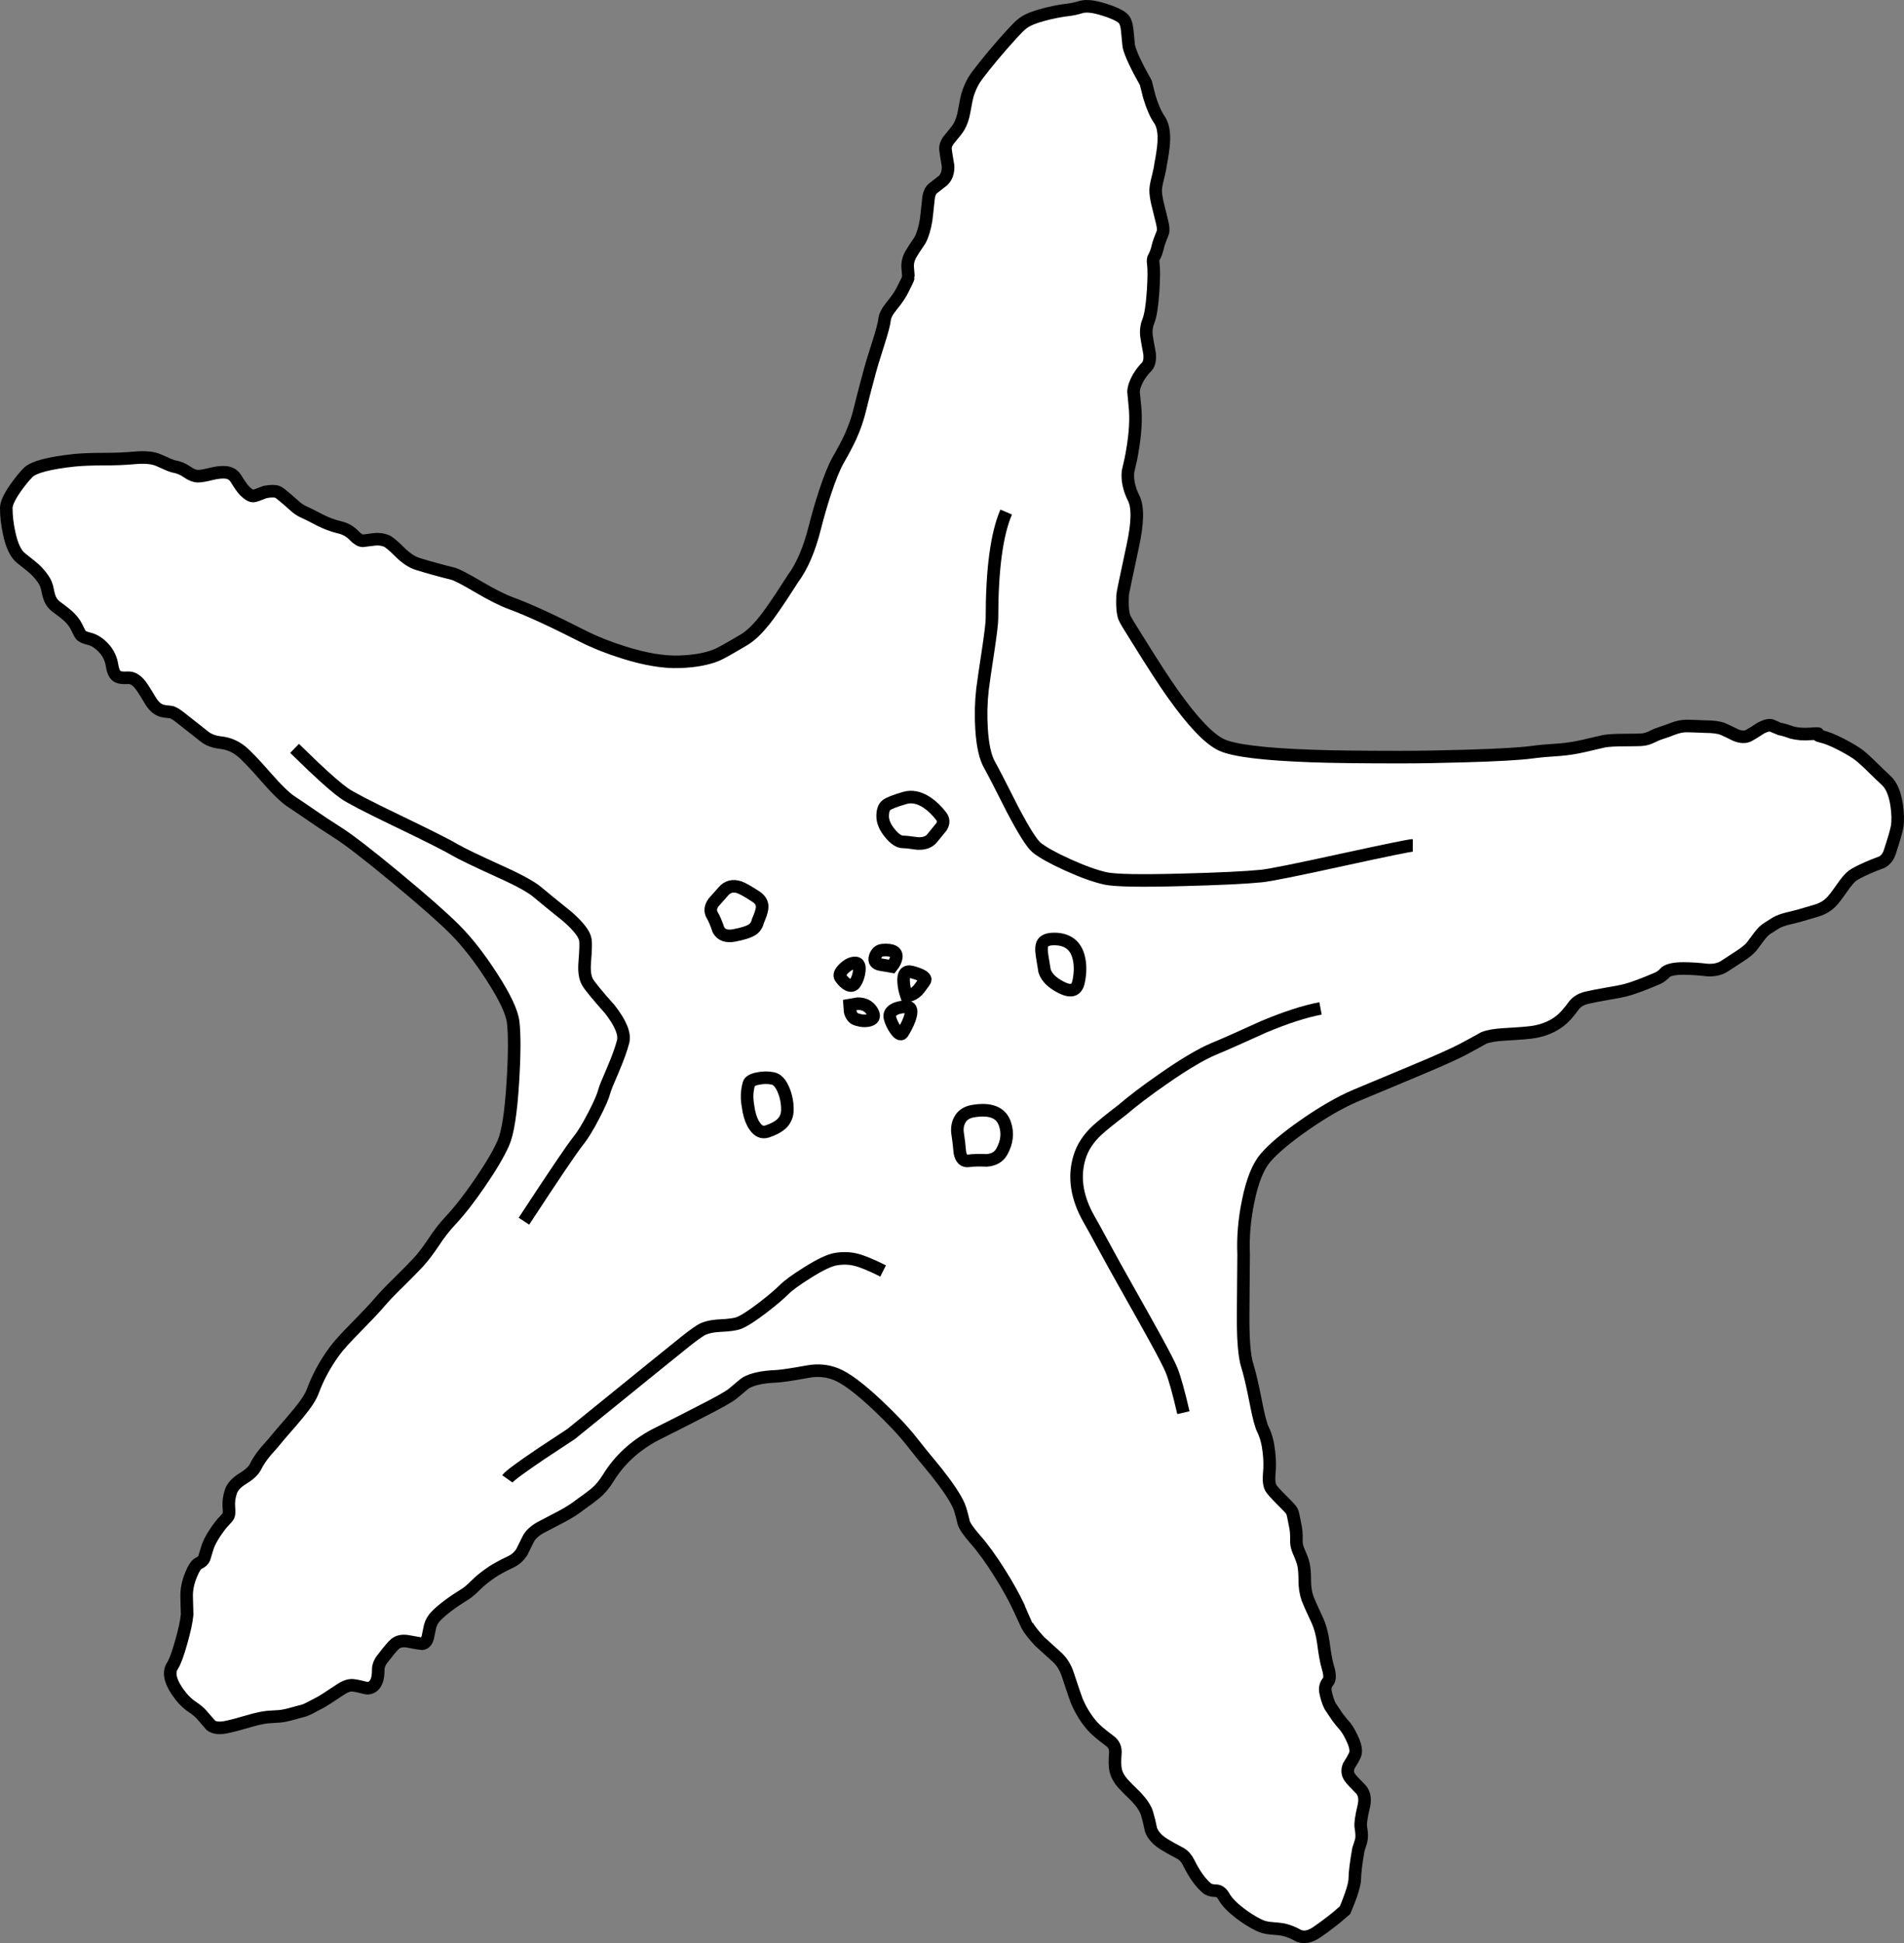 <?xml version="1.0" encoding="utf-8"?>
<!-- Generator: Adobe Illustrator 17.0.1, SVG Export Plug-In . SVG Version: 6.00 Build 0)  -->
<!DOCTYPE svg PUBLIC "-//W3C//DTD SVG 1.1//EN" "http://www.w3.org/Graphics/SVG/1.1/DTD/svg11.dtd">
<svg version="1.1" id="Layer_1" xmlns="http://www.w3.org/2000/svg" xmlns:xlink="http://www.w3.org/1999/xlink" x="0px" y="0px"
	 width="227.169px" height="231.817px" viewBox="13.568 17.167 227.169 231.817"
	 enable-background="new 13.568 17.167 227.169 231.817" xml:space="preserve">
<rect x="13.568" y="17.167" width="227.169" height="231.817" fill="#808080" stroke="none"/>
<g>
	<g id="Layer_1_1_">
		<g>
			<g id="Layer_1_3_">
				<g>
					<g>
						<path fill="#FFFFFF" stroke="#000000" stroke-miterlimit="10" d="M151.88,31.421c0.439,0.616,0.616,1.552,0.527,2.809
							c-0.05,0.678-0.176,1.539-0.377,2.582c-0.037,0.339-0.15,0.886-0.339,1.64c-0.163,0.628-0.245,1.1-0.245,1.414
							c0,0.39,0.069,0.892,0.207,1.508c0.013,0.062,0.188,0.779,0.528,2.148c0.176,0.678,0.214,1.143,0.112,1.395
							c-0.313,0.779-0.496,1.281-0.546,1.507c-0.139,0.628-0.308,1.105-0.509,1.433c-0.101,0.164-0.126,0.415-0.075,0.754
							c0.088,0.641,0.081,1.728-0.02,3.26c-0.113,1.734-0.301,2.934-0.565,3.6c-0.238,0.59-0.308,1.225-0.207,1.903
							c0.062,0.402,0.183,1.074,0.358,2.017c0.05,0.641-0.044,1.125-0.283,1.451c-0.401,0.402-0.747,0.842-1.036,1.319
							c-0.377,0.641-0.578,1.225-0.604,1.753c0,0.088,0.057,0.672,0.17,1.752c0.15,1.445,0.05,3.191-0.302,5.239
							c-0.088,0.591-0.264,1.433-0.527,2.525c-0.101,1.005,0.125,2.061,0.678,3.167c0.528,1.042,0.49,2.946-0.112,5.71
							c-0.792,3.694-1.193,5.629-1.206,5.805c-0.063,1.27,0.006,2.174,0.207,2.714c0.088,0.239,0.559,1.03,1.413,2.375
							c1.973,3.179,3.418,5.409,4.335,6.69c2.425,3.417,4.379,5.466,5.861,6.144c1.471,0.678,5.051,1.118,10.742,1.319
							c2.3,0.088,5.812,0.132,10.536,0.132c2.299,0,4.925-0.044,7.877-0.132c3.833-0.113,6.452-0.264,7.859-0.452
							c0.817-0.113,1.929-0.214,3.336-0.302c0.93-0.076,1.859-0.22,2.79-0.434c1.494-0.352,2.337-0.546,2.525-0.584
							c0.553-0.088,1.356-0.132,2.412-0.132c1.193,0,1.935-0.019,2.224-0.057c0.327-0.037,0.704-0.163,1.131-0.376
							c0.314-0.164,0.635-0.295,0.961-0.396c0.478-0.15,0.937-0.314,1.376-0.49c0.604-0.239,1.169-0.358,1.696-0.358
							c0.352,0,1.1,0.025,2.243,0.076c0.917,0,1.614,0.094,2.092,0.283c0.302,0.125,0.816,0.371,1.546,0.735
							c0.603,0.239,1.111,0.258,1.526,0.057c0.264-0.138,0.772-0.452,1.526-0.942c0.591-0.289,1.012-0.371,1.263-0.245
							c0.565,0.251,0.873,0.383,0.924,0.396c0.339,0.05,0.816,0.188,1.432,0.415c0.653,0.176,1.395,0.232,2.224,0.169
							c0.679-0.05,0.987-0.057,0.924-0.019c-0.176,0.113-0.05,0.22,0.377,0.32c0.591,0.125,1.351,0.427,2.28,0.905
							c0.717,0.364,1.37,0.741,1.96,1.13c0.34,0.226,0.849,0.666,1.527,1.32c1.067,1.042,1.721,1.671,1.96,1.884
							c0.628,0.565,1.049,1.539,1.263,2.921c0.15,1.03,0.169,1.903,0.057,2.62c-0.101,0.553-0.396,1.57-0.886,3.053
							c-0.188,0.553-0.503,0.942-0.942,1.168c-0.679,0.251-1.288,0.496-1.828,0.735c-0.83,0.377-1.389,0.672-1.678,0.886
							c-0.326,0.251-0.735,0.729-1.225,1.433c-0.616,0.892-1.074,1.482-1.376,1.771c-0.49,0.465-1.1,0.798-1.828,0.999
							c-1.27,0.39-2.337,0.685-3.204,0.886c-0.565,0.125-1.056,0.301-1.47,0.527c-0.428,0.276-0.767,0.49-1.018,0.641
							c-0.302,0.176-0.635,0.502-0.999,0.98c-0.402,0.553-0.697,0.949-0.886,1.188c-0.252,0.314-0.698,0.685-1.338,1.111
							c-0.817,0.528-1.445,0.937-1.885,1.226c-0.528,0.364-1.207,0.527-2.036,0.489c-1.105-0.125-2.073-0.188-2.902-0.188
							c-1.005,0-1.702,0.138-2.092,0.414c-0.314,0.352-0.641,0.604-0.98,0.754c-1.721,0.741-3.034,1.226-3.938,1.451
							c-0.352,0.088-1.012,0.214-1.979,0.377c-1.019,0.176-1.859,0.34-2.526,0.49c-0.703,0.163-1.237,0.496-1.602,0.999
							c-0.578,0.804-1.112,1.395-1.602,1.771c-0.842,0.653-1.848,1.087-3.016,1.3c-0.528,0.101-1.709,0.202-3.544,0.302
							c-1.155,0.062-2.003,0.208-2.544,0.434c-0.778,0.439-1.583,0.88-2.412,1.319c-1.03,0.553-3.01,1.438-5.937,2.657
							c-3.33,1.395-5.629,2.356-6.898,2.884c-1.834,0.779-3.863,1.941-6.087,3.486c-2.148,1.495-3.713,2.809-4.693,3.939
							c-0.892,1.03-1.583,2.751-2.073,5.164c-0.452,2.174-0.634,4.291-0.546,6.352c0,0.012-0.019,2.349-0.057,7.011
							c-0.025,3.065,0.138,5.151,0.489,6.257c0.277,0.854,0.616,2.306,1.019,4.354c0.326,1.722,0.622,2.84,0.886,3.354
							c0.339,0.691,0.565,1.552,0.679,2.582c0.112,0.905,0.125,1.797,0.037,2.677c-0.062,0.754,0.006,1.307,0.207,1.658
							c0.126,0.226,0.591,0.741,1.396,1.545c0.678,0.666,1.049,1.075,1.111,1.226c0.088,0.176,0.207,0.691,0.358,1.545
							c0.138,0.591,0.194,1.194,0.17,1.81c-0.025,0.465,0.062,0.93,0.264,1.395c0.313,0.704,0.509,1.231,0.584,1.583
							c0.101,0.44,0.15,1.081,0.15,1.923c0,0.779,0.113,1.501,0.34,2.167c0.113,0.314,0.483,1.144,1.111,2.488
							c0.377,0.804,0.635,1.733,0.773,2.789c0.163,1.294,0.339,2.256,0.527,2.884c0.264,0.854,0.276,1.433,0.038,1.733
							c-0.289,0.352-0.396,0.748-0.321,1.188c0.139,0.704,0.327,1.288,0.565,1.753c0.089,0.138,0.384,0.578,0.887,1.319
							c0.251,0.339,0.571,0.729,0.961,1.169c0.326,0.439,0.641,1.018,0.942,1.733c0.289,0.716,0.333,1.275,0.132,1.677
							c-0.113,0.252-0.352,0.667-0.717,1.244c-0.188,0.503-0.144,0.949,0.133,1.339c0.176,0.251,0.615,0.729,1.319,1.432
							c0.439,0.49,0.553,1.188,0.339,2.092c-0.289,1.194-0.402,1.998-0.339,2.413c0.125,0.716,0.138,1.263,0.037,1.64
							c-0.062,0.227-0.17,0.559-0.32,0.999c-0.289,1.658-0.434,2.82-0.434,3.486c0,0.679-0.39,1.941-1.168,3.788l-0.962,0.829
							c-0.804,0.653-1.602,1.25-2.394,1.791c-0.778,0.54-1.488,0.69-2.129,0.452c-0.717-0.39-1.319-0.635-1.81-0.735
							c-0.276-0.062-0.823-0.126-1.64-0.188c-0.49-0.037-0.961-0.17-1.414-0.396c-0.729-0.364-1.464-0.829-2.205-1.395
							c-0.93-0.716-1.558-1.37-1.884-1.961c-0.265-0.477-0.585-0.716-0.962-0.716c-0.478,0-0.835-0.101-1.074-0.302
							c-0.767-0.641-1.495-1.658-2.186-3.053c-0.239-0.49-0.56-0.854-0.962-1.093c-0.666-0.34-1.318-0.704-1.96-1.094
							c-0.791-0.489-1.312-1.062-1.563-1.715c-0.164-0.804-0.321-1.451-0.472-1.941c-0.176-0.59-0.604-1.25-1.281-1.979
							c-0.792-0.767-1.339-1.319-1.64-1.658c-0.428-0.503-0.697-0.993-0.811-1.471c-0.113-0.465-0.132-1.143-0.057-2.035
							c0.062-0.666-0.163-1.182-0.679-1.545c-1.03-0.767-1.728-1.363-2.092-1.791c-0.767-0.892-1.382-1.897-1.847-3.016
							c-0.126-0.326-0.478-1.363-1.056-3.109c-0.289-0.88-0.741-1.59-1.357-2.13c-1.319-1.193-1.984-1.797-1.997-1.809
							c-0.717-0.779-1.207-1.401-1.471-1.866c0-0.013-0.339-0.748-1.018-2.205c-0.565-1.206-1.312-2.551-2.242-4.033
							c-1.043-1.671-2.042-3.047-2.997-4.128c-0.792-0.917-1.237-1.57-1.338-1.96c-0.226-0.967-0.414-1.627-0.565-1.979
							c-0.414-0.955-1.306-2.299-2.676-4.033c-1.508-1.821-2.507-3.054-2.997-3.694c-0.968-1.231-2.331-2.676-4.09-4.335
							c-2.124-1.997-3.776-3.223-4.957-3.675c-1.018-0.39-2.08-0.49-3.186-0.302c-2.01,0.364-3.323,0.56-3.938,0.585
							c-1.571,0.062-2.752,0.313-3.543,0.754c-0.101,0.05-0.622,0.478-1.564,1.281c-0.414,0.364-1.791,1.137-4.127,2.318
							c-1.257,0.653-2.991,1.532-5.202,2.639c-2.387,1.281-4.234,2.983-5.541,5.107c-0.49,0.791-1.012,1.413-1.564,1.865
							c-0.339,0.289-0.936,0.735-1.791,1.339c-0.578,0.464-1.338,0.948-2.28,1.45c-1.545,0.805-2.387,1.244-2.525,1.319
							c-0.704,0.415-1.175,0.867-1.414,1.357c-0.151,0.289-0.409,0.811-0.773,1.564c-0.327,0.49-0.741,0.86-1.244,1.111
							c-0.98,0.466-1.728,0.867-2.243,1.207c-0.804,0.54-1.47,1.074-1.998,1.602c-0.49,0.49-0.892,0.836-1.206,1.036
							c-1.571,0.968-2.739,1.841-3.505,2.62c-0.364,0.364-0.609,0.785-0.735,1.263c-0.062,0.276-0.157,0.729-0.283,1.357
							c-0.138,0.452-0.364,0.69-0.678,0.716c-0.088,0-0.641-0.095-1.658-0.282c-0.691-0.126-1.231-0.007-1.621,0.357
							c-0.251,0.227-0.685,0.741-1.3,1.546c-0.427,0.489-0.641,0.974-0.641,1.451c0,0.641-0.075,1.124-0.226,1.451
							c-0.251,0.553-0.641,0.81-1.168,0.772c-0.679-0.176-1.212-0.289-1.602-0.339c-0.452-0.051-0.98,0.132-1.583,0.546
							c-1.194,0.805-1.979,1.307-2.356,1.508c-1.005,0.54-1.614,0.849-1.828,0.924l-1.376,0.377
							c-0.678,0.188-1.206,0.302-1.583,0.339c-0.49,0.025-0.98,0.057-1.47,0.095c-0.541,0.05-1.269,0.207-2.187,0.471
							c-1.193,0.352-2.066,0.584-2.62,0.697c-0.879,0.201-1.533,0.145-1.96-0.169c-0.44-0.516-0.811-0.942-1.112-1.282
							c-0.251-0.289-0.622-0.597-1.112-0.924c-0.478-0.313-0.93-0.734-1.357-1.263c-0.59-0.74-0.98-1.42-1.168-2.035
							c-0.188-0.641-0.138-1.175,0.151-1.602c0.289-0.439,0.634-1.37,1.037-2.79c0.402-1.407,0.641-2.519,0.716-3.335
							c-0.025-0.942-0.044-1.646-0.056-2.111c-0.025-0.816,0.138-1.665,0.49-2.544c0.327-0.829,0.647-1.319,0.961-1.471
							c0.327-0.15,0.54-0.345,0.641-0.584l0.377-1.244c0.151-0.502,0.459-1.105,0.923-1.809c0.44-0.653,0.817-1.138,1.131-1.451
							c0.239-0.239,0.396-0.434,0.471-0.585c0.076-0.138,0.088-0.496,0.038-1.074c-0.038-0.628,0.051-1.243,0.264-1.847
							c0.201-0.553,0.672-1.056,1.414-1.508c0.779-0.478,1.281-0.948,1.508-1.413c0.289-0.591,0.697-1.2,1.225-1.828
							c0.691-0.767,1.25-1.42,1.678-1.96c1.005-1.144,1.753-2.018,2.243-2.62c0.892-1.08,1.458-1.954,1.696-2.62
							c0.615-1.671,1.489-3.272,2.62-4.806c0.478-0.641,1.319-1.57,2.525-2.789c1.37-1.395,2.281-2.362,2.733-2.902
							c0.59-0.69,1.351-1.489,2.28-2.394c1.093-1.081,1.885-1.885,2.375-2.412c0.553-0.591,1.175-1.401,1.866-2.432
							c0.666-1.018,1.357-1.903,2.073-2.657c1.056-1.131,2.205-2.607,3.449-4.429c1.307-1.897,2.243-3.487,2.808-4.769
							c0.528-1.193,0.905-3.612,1.131-7.256c0.201-3.292,0.213-5.68,0.038-7.162c-0.138-1.193-0.992-3.003-2.563-5.428
							c-1.482-2.299-2.958-4.184-4.429-5.654c-1.419-1.42-3.776-3.493-7.067-6.219c-3.355-2.777-5.71-4.586-7.067-5.428
							c-1.031-0.654-1.998-1.294-2.902-1.922c-1.018-0.704-1.797-1.232-2.337-1.583c-0.742-0.465-1.766-1.445-3.072-2.94
							c-1.433-1.646-2.45-2.708-3.053-3.185c-0.704-0.553-1.489-0.879-2.356-0.98c-0.842-0.087-1.514-0.339-2.017-0.753
							c-0.879-0.691-1.803-1.42-2.771-2.186c-0.565-0.453-0.974-0.691-1.225-0.716c-0.553-0.05-0.923-0.107-1.112-0.17
							c-0.502-0.163-0.955-0.584-1.357-1.263c-0.616-1.043-1.037-1.689-1.263-1.941c-0.44-0.503-0.892-0.742-1.357-0.716
							c-0.603,0.038-1.024-0.013-1.263-0.151c-0.314-0.176-0.528-0.609-0.641-1.3c-0.126-0.804-0.446-1.489-0.961-2.054
							c-0.553-0.604-1.125-0.98-1.715-1.131c-0.565-0.138-0.917-0.295-1.055-0.471c-0.088-0.113-0.264-0.446-0.528-0.999
							c-0.213-0.439-0.572-0.886-1.074-1.338c-0.226-0.201-0.678-0.553-1.357-1.055c-0.289-0.213-0.515-0.49-0.678-0.829
							c-0.113-0.226-0.227-0.622-0.339-1.188c-0.088-0.49-0.27-0.923-0.546-1.3c-0.327-0.465-0.672-0.861-1.037-1.188
							c-0.164-0.15-0.691-0.578-1.583-1.281c-0.628-0.503-1.099-1.501-1.414-2.997c-0.226-1.031-0.339-2.023-0.339-2.978
							c0-0.515,0.345-1.275,1.037-2.28c0.528-0.767,1.055-1.42,1.583-1.96c0.653-0.641,2.5-1.125,5.541-1.451
							c0.93-0.088,2.067-0.132,3.411-0.132c1.42,0,2.664-0.05,3.732-0.151c1.256-0.113,2.217-0.019,2.883,0.283
							c0.98,0.453,1.577,0.698,1.791,0.735c0.59,0.1,1.144,0.333,1.658,0.697c0.453,0.314,0.867,0.471,1.244,0.471
							c0.327,0,0.867-0.094,1.621-0.283c0.679-0.164,1.257-0.22,1.734-0.17c0.502,0.063,0.886,0.302,1.15,0.716
							c0.465,0.754,0.81,1.244,1.037,1.47c0.478,0.478,0.854,0.685,1.13,0.622c0.189-0.038,0.635-0.195,1.338-0.471
							c0.679-0.126,1.175-0.126,1.489,0c0.176,0.075,0.559,0.37,1.15,0.885c0.339,0.29,0.704,0.609,1.093,0.961
							c0.289,0.239,0.653,0.452,1.093,0.641c0.339,0.151,0.911,0.44,1.715,0.867c0.804,0.402,1.589,0.691,2.355,0.867
							c0.679,0.164,1.25,0.49,1.715,0.98c0.402,0.415,0.754,0.622,1.055,0.622c0.05,0,0.497-0.056,1.338-0.169
							c0.49-0.063,0.967-0.006,1.432,0.169c0.314,0.126,0.854,0.572,1.621,1.338c0.742,0.741,1.464,1.219,2.167,1.432
							c1.257,0.39,2.664,0.779,4.222,1.168c0.44,0.126,1.42,0.635,2.94,1.527c1.621,0.955,2.928,1.614,3.92,1.979
							c2.061,0.754,4.925,2.067,8.594,3.939c1.508,0.754,3.154,1.407,4.938,1.96c2.526,0.792,4.718,1.156,6.578,1.093
							c1.847-0.063,3.349-0.339,4.504-0.829c0.327-0.125,1.395-0.722,3.204-1.791c1.018-0.603,2.136-1.784,3.354-3.543
							c0.666-0.942,1.496-2.193,2.488-3.75c1.093-1.47,1.966-3.512,2.62-6.125c0.364-1.432,0.772-2.839,1.225-4.221
							c0.578-1.734,1.093-2.997,1.545-3.789c0.628-1.093,1.118-2.023,1.47-2.789c0.502-1.105,0.886-2.218,1.149-3.336
							c0.226-0.93,0.44-1.771,0.641-2.525c0.251-0.917,0.427-1.577,0.528-1.979c0.1-0.415,0.427-1.489,0.979-3.223
							c0.465-1.445,0.723-2.413,0.773-2.902c0.05-0.478,0.32-1.012,0.811-1.602c0.653-0.792,1.112-1.47,1.375-2.036
							c0.415-0.804,0.635-1.275,0.66-1.414c0.013-0.025-0.013-0.383-0.075-1.074c-0.063-0.603,0.069-1.181,0.396-1.734
							c0.188-0.326,0.541-0.867,1.056-1.621c0.314-0.565,0.559-1.37,0.735-2.413c0.05-0.339,0.145-1.187,0.283-2.544
							c0.063-0.59,0.245-1.005,0.547-1.244c0.201-0.164,0.603-0.477,1.206-0.942c0.427-0.427,0.622-1.011,0.584-1.752
							c-0.15-0.867-0.251-1.496-0.301-1.885c-0.05-0.453,0.113-0.892,0.49-1.319c0.603-0.716,0.974-1.2,1.112-1.451
							c0.29-0.503,0.497-1.112,0.622-1.828c0.188-1.056,0.321-1.709,0.396-1.96c0.214-0.678,0.465-1.256,0.754-1.733
							c0.226-0.377,0.66-0.961,1.301-1.753c0.565-0.716,1.274-1.564,2.129-2.544c0.83-0.942,1.433-1.602,1.81-1.979
							c0.402-0.414,0.811-0.722,1.226-0.923c0.553-0.277,1.407-0.553,2.562-0.83c0.817-0.188,1.564-0.32,2.243-0.396
							c0.503-0.063,1.018-0.176,1.545-0.339c0.604-0.176,1.502-0.076,2.695,0.301c1.068,0.327,1.815,0.666,2.243,1.018
							c0.289,0.239,0.471,0.703,0.546,1.395c0.113,1.231,0.176,1.885,0.188,1.96c0.201,0.867,0.88,2.324,2.036,4.373l0.414,1.64
							C151.057,29.895,151.453,30.806,151.88,31.421z"/>
						<path fill="#FFFFFF" stroke="#000000" stroke-width="1.5" d="M151.88,31.421c-0.427-0.615-0.823-1.526-1.188-2.732
							l-0.414-1.64c-1.156-2.048-1.835-3.506-2.036-4.373c-0.013-0.075-0.075-0.729-0.188-1.96
							c-0.075-0.691-0.257-1.156-0.546-1.395c-0.428-0.352-1.175-0.691-2.243-1.018c-1.193-0.377-2.092-0.478-2.695-0.301
							c-0.527,0.163-1.042,0.276-1.545,0.339c-0.679,0.076-1.426,0.208-2.243,0.396c-1.155,0.276-2.01,0.553-2.562,0.83
							c-0.415,0.201-0.823,0.509-1.226,0.923c-0.377,0.377-0.979,1.037-1.81,1.979c-0.854,0.98-1.563,1.828-2.129,2.544
							c-0.641,0.792-1.075,1.376-1.301,1.753c-0.289,0.478-0.54,1.055-0.754,1.733c-0.075,0.251-0.208,0.905-0.396,1.96
							c-0.125,0.716-0.333,1.325-0.622,1.828c-0.138,0.251-0.509,0.735-1.112,1.451c-0.376,0.427-0.54,0.867-0.49,1.319
							c0.05,0.389,0.151,1.018,0.301,1.885c0.038,0.741-0.157,1.326-0.584,1.752c-0.603,0.465-1.005,0.779-1.206,0.942
							c-0.302,0.239-0.484,0.653-0.547,1.244c-0.138,1.357-0.232,2.205-0.283,2.544c-0.176,1.043-0.421,1.847-0.735,2.413
							c-0.515,0.754-0.867,1.294-1.056,1.621c-0.327,0.553-0.458,1.131-0.396,1.734c0.062,0.691,0.088,1.049,0.075,1.074
							c-0.025,0.139-0.245,0.609-0.66,1.414c-0.264,0.565-0.722,1.244-1.375,2.036c-0.49,0.59-0.76,1.125-0.811,1.602
							c-0.05,0.49-0.308,1.458-0.773,2.902c-0.553,1.734-0.879,2.808-0.979,3.223c-0.101,0.402-0.276,1.062-0.528,1.979
							c-0.201,0.754-0.415,1.596-0.641,2.525c-0.264,1.118-0.647,2.23-1.149,3.336c-0.352,0.766-0.842,1.696-1.47,2.789
							c-0.452,0.792-0.967,2.055-1.545,3.789c-0.452,1.382-0.861,2.789-1.225,4.221c-0.654,2.614-1.527,4.655-2.62,6.125
							c-0.992,1.558-1.822,2.808-2.488,3.75c-1.219,1.759-2.337,2.94-3.354,3.543c-1.809,1.068-2.877,1.665-3.204,1.791
							c-1.156,0.49-2.657,0.766-4.504,0.829c-1.859,0.063-4.052-0.301-6.578-1.093c-1.784-0.553-3.43-1.206-4.938-1.96
							c-3.669-1.872-6.534-3.185-8.594-3.939c-0.992-0.364-2.299-1.024-3.92-1.979c-1.52-0.892-2.5-1.401-2.94-1.527
							c-1.558-0.389-2.965-0.779-4.222-1.168c-0.703-0.213-1.426-0.691-2.167-1.432c-0.766-0.767-1.306-1.212-1.621-1.338
							c-0.465-0.176-0.942-0.232-1.432-0.169c-0.842,0.113-1.288,0.169-1.338,0.169c-0.301,0-0.653-0.207-1.055-0.622
							c-0.465-0.49-1.037-0.817-1.715-0.98c-0.766-0.176-1.552-0.464-2.355-0.867c-0.804-0.427-1.376-0.716-1.715-0.867
							c-0.439-0.188-0.804-0.402-1.093-0.641c-0.39-0.352-0.754-0.672-1.093-0.961c-0.591-0.515-0.974-0.81-1.15-0.885
							c-0.314-0.126-0.81-0.126-1.489,0c-0.704,0.276-1.149,0.433-1.338,0.471c-0.276,0.062-0.653-0.145-1.13-0.622
							c-0.227-0.226-0.572-0.716-1.037-1.47c-0.264-0.415-0.647-0.653-1.15-0.716c-0.477-0.05-1.055,0.006-1.734,0.17
							c-0.754,0.188-1.294,0.283-1.621,0.283c-0.377,0-0.792-0.157-1.244-0.471c-0.515-0.364-1.068-0.597-1.658-0.697
							c-0.214-0.038-0.811-0.283-1.791-0.735c-0.666-0.301-1.627-0.396-2.883-0.283c-1.068,0.101-2.312,0.151-3.732,0.151
							c-1.344,0-2.481,0.044-3.411,0.132c-3.041,0.327-4.888,0.811-5.541,1.451c-0.528,0.541-1.055,1.194-1.583,1.96
							c-0.691,1.005-1.037,1.765-1.037,2.28c0,0.955,0.113,1.947,0.339,2.978c0.314,1.495,0.786,2.494,1.414,2.997
							c0.893,0.704,1.42,1.131,1.583,1.281c0.364,0.327,0.71,0.723,1.037,1.188c0.276,0.377,0.458,0.81,0.546,1.3
							c0.113,0.565,0.226,0.961,0.339,1.188c0.164,0.339,0.39,0.616,0.678,0.829c0.679,0.502,1.131,0.854,1.357,1.055
							c0.502,0.453,0.861,0.899,1.074,1.338c0.264,0.553,0.44,0.886,0.528,0.999c0.139,0.176,0.49,0.333,1.055,0.471
							c0.591,0.151,1.163,0.527,1.715,1.131c0.515,0.565,0.835,1.25,0.961,2.054c0.113,0.691,0.327,1.125,0.641,1.3
							c0.239,0.138,0.66,0.188,1.263,0.151c0.465-0.025,0.917,0.213,1.357,0.716c0.226,0.251,0.647,0.898,1.263,1.941
							c0.402,0.679,0.854,1.1,1.357,1.263c0.188,0.063,0.559,0.12,1.112,0.17c0.251,0.025,0.66,0.264,1.225,0.716
							c0.968,0.766,1.891,1.495,2.771,2.186c0.503,0.415,1.175,0.666,2.017,0.753c0.867,0.101,1.652,0.427,2.356,0.98
							c0.603,0.478,1.621,1.539,3.053,3.185c1.307,1.495,2.331,2.475,3.072,2.94c0.54,0.352,1.319,0.879,2.337,1.583
							c0.904,0.628,1.872,1.269,2.902,1.922c1.357,0.841,3.712,2.651,7.067,5.428c3.292,2.726,5.648,4.799,7.067,6.219
							c1.47,1.47,2.947,3.355,4.429,5.654c1.571,2.425,2.425,4.234,2.563,5.428c0.176,1.482,0.164,3.87-0.038,7.162
							c-0.226,3.644-0.603,6.062-1.131,7.256c-0.565,1.281-1.501,2.871-2.808,4.769c-1.244,1.821-2.394,3.298-3.449,4.429
							c-0.716,0.754-1.407,1.64-2.073,2.657c-0.691,1.03-1.313,1.841-1.866,2.432c-0.49,0.527-1.281,1.331-2.375,2.412
							c-0.93,0.904-1.69,1.703-2.28,2.394c-0.452,0.54-1.363,1.508-2.733,2.902c-1.206,1.219-2.048,2.148-2.525,2.789
							c-1.131,1.533-2.004,3.135-2.62,4.806c-0.239,0.666-0.804,1.54-1.696,2.62c-0.49,0.603-1.238,1.477-2.243,2.62
							c-0.427,0.54-0.986,1.193-1.678,1.96c-0.527,0.628-0.936,1.237-1.225,1.828c-0.227,0.465-0.729,0.936-1.508,1.413
							c-0.741,0.452-1.213,0.955-1.414,1.508c-0.213,0.604-0.302,1.219-0.264,1.847c0.051,0.578,0.038,0.937-0.038,1.074
							c-0.075,0.151-0.232,0.346-0.471,0.585c-0.314,0.313-0.691,0.798-1.131,1.451c-0.464,0.703-0.772,1.307-0.923,1.809
							l-0.377,1.244c-0.101,0.239-0.314,0.434-0.641,0.584c-0.314,0.151-0.635,0.642-0.961,1.471
							c-0.352,0.879-0.515,1.728-0.49,2.544c0.012,0.465,0.031,1.169,0.056,2.111c-0.075,0.816-0.314,1.928-0.716,3.335
							c-0.402,1.42-0.748,2.351-1.037,2.79c-0.289,0.427-0.339,0.961-0.151,1.602c0.188,0.615,0.578,1.295,1.168,2.035
							c0.427,0.528,0.88,0.949,1.357,1.263c0.49,0.327,0.86,0.635,1.112,0.924c0.301,0.34,0.672,0.767,1.112,1.282
							c0.427,0.313,1.081,0.37,1.96,0.169c0.553-0.113,1.426-0.346,2.62-0.697c0.917-0.264,1.646-0.421,2.187-0.471
							c0.49-0.038,0.98-0.069,1.47-0.095c0.377-0.037,0.905-0.15,1.583-0.339l1.376-0.377c0.214-0.075,0.823-0.384,1.828-0.924
							c0.377-0.201,1.162-0.703,2.356-1.508c0.603-0.414,1.131-0.597,1.583-0.546c0.39,0.05,0.923,0.163,1.602,0.339
							c0.528,0.037,0.917-0.22,1.168-0.772c0.151-0.327,0.226-0.811,0.226-1.451c0-0.478,0.214-0.962,0.641-1.451
							c0.616-0.805,1.049-1.319,1.3-1.546c0.39-0.364,0.93-0.483,1.621-0.357c1.018,0.188,1.57,0.282,1.658,0.282
							c0.314-0.025,0.54-0.264,0.678-0.716c0.126-0.629,0.22-1.081,0.283-1.357c0.126-0.478,0.371-0.898,0.735-1.263
							c0.767-0.779,1.935-1.652,3.505-2.62c0.314-0.2,0.716-0.546,1.206-1.036c0.528-0.527,1.194-1.062,1.998-1.602
							c0.515-0.34,1.263-0.741,2.243-1.207c0.502-0.251,0.917-0.621,1.244-1.111c0.364-0.754,0.622-1.275,0.773-1.564
							c0.239-0.49,0.71-0.942,1.414-1.357c0.138-0.075,0.98-0.515,2.525-1.319c0.942-0.502,1.702-0.986,2.28-1.45
							c0.854-0.604,1.451-1.05,1.791-1.339c0.553-0.452,1.074-1.074,1.564-1.865c1.307-2.124,3.154-3.826,5.541-5.107
							c2.211-1.106,3.945-1.985,5.202-2.639c2.336-1.182,3.713-1.954,4.127-2.318c0.942-0.804,1.464-1.231,1.564-1.281
							c0.792-0.44,1.973-0.691,3.543-0.754c0.615-0.025,1.929-0.221,3.938-0.585c1.106-0.188,2.167-0.088,3.186,0.302
							c1.181,0.452,2.833,1.678,4.957,3.675c1.759,1.659,3.122,3.104,4.09,4.335c0.49,0.641,1.489,1.873,2.997,3.694
							c1.37,1.734,2.262,3.078,2.676,4.033c0.151,0.352,0.339,1.012,0.565,1.979c0.101,0.39,0.547,1.043,1.338,1.96
							c0.955,1.081,1.954,2.457,2.997,4.128c0.93,1.482,1.677,2.827,2.242,4.033c0.679,1.457,1.018,2.192,1.018,2.205
							c0.264,0.465,0.754,1.087,1.471,1.866c0.013,0.012,0.678,0.615,1.997,1.809c0.616,0.54,1.068,1.25,1.357,2.13
							c0.578,1.746,0.93,2.783,1.056,3.109c0.465,1.118,1.08,2.124,1.847,3.016c0.364,0.428,1.062,1.024,2.092,1.791
							c0.516,0.363,0.741,0.879,0.679,1.545c-0.075,0.893-0.057,1.57,0.057,2.035c0.113,0.478,0.383,0.968,0.811,1.471
							c0.301,0.339,0.848,0.892,1.64,1.658c0.678,0.729,1.105,1.389,1.281,1.979c0.15,0.49,0.308,1.138,0.472,1.941
							c0.251,0.653,0.772,1.226,1.563,1.715c0.642,0.39,1.294,0.754,1.96,1.094c0.402,0.238,0.723,0.603,0.962,1.093
							c0.69,1.395,1.419,2.412,2.186,3.053c0.239,0.201,0.597,0.302,1.074,0.302c0.377,0,0.697,0.239,0.962,0.716
							c0.326,0.591,0.954,1.245,1.884,1.961c0.741,0.565,1.477,1.03,2.205,1.395c0.453,0.226,0.924,0.358,1.414,0.396
							c0.816,0.062,1.363,0.126,1.64,0.188c0.49,0.101,1.093,0.346,1.81,0.735c0.641,0.238,1.351,0.088,2.129-0.452
							c0.792-0.541,1.59-1.138,2.394-1.791l0.962-0.829c0.778-1.847,1.168-3.109,1.168-3.788c0-0.666,0.145-1.828,0.434-3.486
							c0.15-0.44,0.258-0.772,0.32-0.999c0.101-0.377,0.088-0.924-0.037-1.64c-0.063-0.415,0.05-1.219,0.339-2.413
							c0.214-0.904,0.101-1.602-0.339-2.092c-0.704-0.703-1.144-1.181-1.319-1.432c-0.276-0.39-0.32-0.836-0.133-1.339
							c0.365-0.577,0.604-0.992,0.717-1.244c0.201-0.401,0.157-0.961-0.132-1.677c-0.302-0.716-0.616-1.294-0.942-1.733
							c-0.39-0.44-0.71-0.83-0.961-1.169c-0.503-0.741-0.798-1.182-0.887-1.319c-0.238-0.465-0.427-1.049-0.565-1.753
							c-0.075-0.439,0.032-0.836,0.321-1.188c0.238-0.301,0.226-0.879-0.038-1.733c-0.188-0.628-0.364-1.59-0.527-2.884
							c-0.139-1.056-0.396-1.985-0.773-2.789c-0.628-1.345-0.998-2.174-1.111-2.488c-0.227-0.666-0.34-1.388-0.34-2.167
							c0-0.842-0.05-1.482-0.15-1.923c-0.075-0.352-0.271-0.879-0.584-1.583c-0.201-0.465-0.289-0.93-0.264-1.395
							c0.024-0.615-0.032-1.219-0.17-1.81c-0.151-0.854-0.271-1.369-0.358-1.545c-0.062-0.15-0.434-0.56-1.111-1.226
							c-0.805-0.804-1.27-1.319-1.396-1.545c-0.201-0.352-0.27-0.904-0.207-1.658c0.088-0.88,0.075-1.771-0.037-2.677
							c-0.113-1.03-0.34-1.891-0.679-2.582c-0.264-0.515-0.56-1.633-0.886-3.354c-0.402-2.048-0.741-3.499-1.019-4.354
							c-0.352-1.105-0.515-3.191-0.489-6.257c0.038-4.662,0.057-6.999,0.057-7.011c-0.088-2.061,0.094-4.178,0.546-6.352
							c0.49-2.413,1.182-4.134,2.073-5.164c0.98-1.131,2.545-2.444,4.693-3.939c2.224-1.545,4.253-2.707,6.087-3.486
							c1.27-0.527,3.568-1.489,6.898-2.884c2.927-1.219,4.906-2.104,5.937-2.657c0.829-0.439,1.634-0.88,2.412-1.319
							c0.541-0.226,1.389-0.371,2.544-0.434c1.835-0.1,3.016-0.201,3.544-0.302c1.168-0.213,2.174-0.646,3.016-1.3
							c0.489-0.377,1.023-0.968,1.602-1.771c0.364-0.503,0.898-0.836,1.602-0.999c0.667-0.15,1.508-0.314,2.526-0.49
							c0.967-0.163,1.627-0.289,1.979-0.377c0.904-0.226,2.218-0.71,3.938-1.451c0.34-0.15,0.666-0.402,0.98-0.754
							c0.39-0.276,1.087-0.414,2.092-0.414c0.829,0,1.797,0.062,2.902,0.188c0.829,0.038,1.508-0.125,2.036-0.489
							c0.439-0.289,1.067-0.697,1.885-1.226c0.64-0.427,1.086-0.797,1.338-1.111c0.188-0.239,0.483-0.635,0.886-1.188
							c0.364-0.478,0.697-0.804,0.999-0.98c0.251-0.151,0.59-0.365,1.018-0.641c0.414-0.226,0.904-0.402,1.47-0.527
							c0.867-0.201,1.935-0.497,3.204-0.886c0.729-0.201,1.338-0.534,1.828-0.999c0.302-0.289,0.76-0.879,1.376-1.771
							c0.489-0.704,0.898-1.181,1.225-1.433c0.289-0.213,0.848-0.509,1.678-0.886c0.54-0.239,1.149-0.484,1.828-0.735
							c0.439-0.227,0.754-0.616,0.942-1.168c0.489-1.483,0.785-2.5,0.886-3.053c0.112-0.716,0.094-1.59-0.057-2.62
							c-0.214-1.382-0.635-2.356-1.263-2.921c-0.239-0.213-0.893-0.842-1.96-1.884c-0.679-0.654-1.188-1.094-1.527-1.32
							c-0.59-0.389-1.243-0.767-1.96-1.13c-0.93-0.478-1.689-0.779-2.28-0.905c-0.427-0.101-0.553-0.208-0.377-0.32
							c0.063-0.038-0.245-0.032-0.924,0.019c-0.829,0.063-1.57,0.006-2.224-0.169c-0.615-0.226-1.093-0.364-1.432-0.415
							c-0.051-0.013-0.358-0.145-0.924-0.396c-0.251-0.125-0.672-0.044-1.263,0.245c-0.754,0.49-1.263,0.804-1.526,0.942
							c-0.415,0.201-0.924,0.182-1.526-0.057c-0.729-0.364-1.244-0.609-1.546-0.735c-0.478-0.188-1.175-0.283-2.092-0.283
							c-1.144-0.05-1.892-0.076-2.243-0.076c-0.527,0-1.093,0.12-1.696,0.358c-0.439,0.176-0.898,0.339-1.376,0.49
							c-0.326,0.101-0.646,0.232-0.961,0.396c-0.427,0.213-0.804,0.339-1.131,0.376c-0.289,0.038-1.03,0.057-2.224,0.057
							c-1.056,0-1.859,0.044-2.412,0.132c-0.188,0.038-1.031,0.232-2.525,0.584c-0.931,0.214-1.86,0.358-2.79,0.434
							c-1.407,0.088-2.519,0.188-3.336,0.302c-1.407,0.188-4.026,0.339-7.859,0.452c-2.952,0.088-5.578,0.132-7.877,0.132
							c-4.725,0-8.236-0.044-10.536-0.132c-5.691-0.201-9.271-0.641-10.742-1.319c-1.482-0.678-3.437-2.727-5.861-6.144
							c-0.917-1.282-2.362-3.512-4.335-6.69c-0.854-1.345-1.325-2.136-1.413-2.375c-0.201-0.54-0.271-1.444-0.207-2.714
							c0.013-0.176,0.414-2.11,1.206-5.805c0.603-2.764,0.641-4.668,0.112-5.71c-0.553-1.105-0.778-2.161-0.678-3.167
							c0.264-1.093,0.439-1.935,0.527-2.525c0.352-2.048,0.452-3.794,0.302-5.239c-0.113-1.081-0.17-1.665-0.17-1.752
							c0.025-0.528,0.227-1.112,0.604-1.753c0.289-0.478,0.635-0.917,1.036-1.319c0.239-0.327,0.333-0.811,0.283-1.451
							c-0.176-0.942-0.296-1.615-0.358-2.017c-0.101-0.679-0.031-1.313,0.207-1.903c0.265-0.666,0.452-1.866,0.565-3.6
							c0.101-1.533,0.107-2.62,0.02-3.26c-0.051-0.339-0.025-0.59,0.075-0.754c0.201-0.327,0.37-0.804,0.509-1.433
							c0.05-0.226,0.232-0.729,0.546-1.507c0.102-0.251,0.063-0.716-0.112-1.395c-0.34-1.37-0.516-2.086-0.528-2.148
							c-0.138-0.616-0.207-1.119-0.207-1.508c0-0.314,0.082-0.785,0.245-1.414c0.188-0.753,0.302-1.3,0.339-1.64
							c0.201-1.042,0.327-1.903,0.377-2.582C152.496,32.973,152.319,32.037,151.88,31.421z"/>
					</g>
					<path fill="none" stroke="#000000" stroke-width="1.5" d="M133.617,78.256c-1.131,2.625-1.696,6.854-1.696,12.684
						c0,0.528-0.15,1.797-0.452,3.807c-0.377,2.475-0.603,4.027-0.678,4.655c-0.176,1.546-0.214,3.123-0.113,4.731
						c0.125,1.973,0.446,3.405,0.961,4.297c0.377,0.666,1.281,2.418,2.714,5.258c1.369,2.614,2.343,4.153,2.921,4.618
						c0.729,0.578,1.954,1.256,3.676,2.036c1.771,0.804,3.272,1.344,4.504,1.621c1.131,0.251,4.196,0.308,9.197,0.17
						c4.385-0.113,7.526-0.264,9.424-0.453c1.005-0.1,4.228-0.748,9.668-1.941c5.252-1.143,8.047-1.715,8.387-1.715"/>
					<path fill="none" stroke="#000000" stroke-width="1.5" d="M171.122,137.472c-1.872,0.353-4.127,1.081-6.766,2.187
						c-2.814,1.281-4.787,2.155-5.918,2.619c-1.508,0.629-3.519,1.816-6.031,3.562c-2.01,1.395-3.669,2.651-4.976,3.77
						c-1.369,1.043-2.355,1.841-2.959,2.394c-1.055,0.979-1.759,2.061-2.11,3.241c-0.704,2.325-0.333,4.769,1.112,7.332
						c0.313,0.54,0.892,1.589,1.733,3.146c0.917,1.696,1.847,3.374,2.789,5.032c1.848,3.279,2.984,5.315,3.412,6.106
						c1.042,1.897,1.689,3.153,1.94,3.77c0.377,0.942,0.849,2.632,1.414,5.07"/>
					<path fill="none" stroke="#000000" stroke-width="1.5" d="M118.936,168.795c-1.407-0.703-2.487-1.149-3.241-1.338
						c-0.741-0.188-1.539-0.214-2.394-0.075c-0.767,0.126-1.904,0.666-3.411,1.62c-1.332,0.83-2.262,1.508-2.79,2.036
						c-0.54,0.54-1.363,1.237-2.469,2.092c-1.294,0.993-2.255,1.614-2.884,1.866c-0.402,0.163-1.156,0.27-2.261,0.32
						c-0.993,0.05-1.747,0.226-2.262,0.527c-0.565,0.339-1.445,0.999-2.639,1.979c-1.545,1.244-2.356,1.897-2.431,1.96
						l-10.441,8.463l-3.6,2.375c-2.438,1.646-3.775,2.638-4.014,2.978"/>
					<path fill="none" stroke="#000000" stroke-width="1.5" d="M48.713,106.45l2.224,2.148c1.646,1.558,2.877,2.626,3.694,3.204
						c0.704,0.502,2.808,1.596,6.314,3.279c3.782,1.822,6.1,2.99,6.954,3.505c0.704,0.415,2.45,1.256,5.239,2.525
						c2.35,1.056,3.889,1.904,4.618,2.544c0.666,0.565,1.822,1.508,3.468,2.827c1.344,1.168,2.073,2.104,2.186,2.808
						c0.063,0.377,0.038,1.263-0.075,2.658c-0.088,1.08,0.031,1.891,0.358,2.431c0.289,0.478,1.168,1.546,2.639,3.204
						c1.282,1.646,1.81,2.928,1.583,3.845c-0.214,0.842-0.622,1.973-1.225,3.393c-0.603,1.382-0.942,2.224-1.018,2.525
						c-0.151,0.604-0.565,1.558-1.244,2.864c-0.703,1.37-1.325,2.388-1.866,3.054c-0.754,0.942-2.915,4.14-6.483,9.593"/>
					<path fill="none" stroke="#000000" stroke-width="1.5" d="M119.746,116.571c0.565,0.691,1.081,1.037,1.545,1.037
						c0.289,0,0.874,0.063,1.753,0.188c0.792,0.038,1.37-0.169,1.734-0.622c0.741-0.917,1.118-1.382,1.131-1.395
						c0.264-0.44,0.251-0.848-0.038-1.225c-0.515-0.678-1.081-1.225-1.696-1.64c-0.93-0.616-1.822-0.798-2.676-0.546
						c-1.194,0.352-1.922,0.641-2.186,0.867c-0.289,0.227-0.434,0.666-0.434,1.319C118.879,115.195,119.168,115.867,119.746,116.571
						z"/>
					<path fill="none" stroke="#000000" stroke-width="1.5" d="M99.863,123.525c-0.239,0.276-0.628,0.716-1.168,1.319
						c-0.376,0.54-0.427,1.042-0.15,1.508c0.226,0.364,0.477,0.955,0.753,1.771c0.352,0.603,0.98,0.816,1.885,0.641
						c1.043-0.201,1.759-0.434,2.148-0.697c0.339-0.226,0.565-0.578,0.679-1.056c0.264-0.616,0.421-1.086,0.471-1.413
						c0.101-0.578-0.125-1.056-0.679-1.433c-0.98-0.641-1.658-1.024-2.035-1.149C101,122.765,100.365,122.935,99.863,123.525z"/>
					<path fill="none" stroke="#000000" stroke-width="1.5" d="M102.916,146.462c-0.163,0.604-0.232,1.181-0.207,1.734
						c0.013,0.352,0.082,0.866,0.207,1.545c0.151,0.741,0.383,1.332,0.697,1.771c0.415,0.615,0.911,0.829,1.489,0.641
						c0.754-0.251,1.319-0.553,1.696-0.904c0.478-0.44,0.716-1.012,0.716-1.715c0-0.829-0.157-1.615-0.471-2.356
						c-0.339-0.804-0.766-1.256-1.281-1.356c-0.565-0.113-1.156-0.107-1.772,0.019C103.362,145.966,103.004,146.173,102.916,146.462
						z"/>
					<path fill="none" stroke="#000000" stroke-width="1.5" d="M129.584,149.741c-0.716,0.139-1.218,0.483-1.507,1.036
						c-0.276,0.503-0.352,1.105-0.226,1.81c0.075,0.439,0.157,1.144,0.245,2.11c0.151,0.729,0.502,1.05,1.056,0.962
						c0.44-0.075,1.156-0.095,2.149-0.057c0.842-0.063,1.438-0.408,1.79-1.036c0.628-1.119,0.754-2.225,0.377-3.317
						C133.002,149.867,131.707,149.364,129.584,149.741z"/>
					<path fill="none" stroke="#000000" stroke-width="1.5" d="M138.009,129.65c-0.188,0.276-0.227,0.779-0.113,1.508
						c0.075,0.439,0.176,1.056,0.302,1.847c0.214,0.642,0.697,1.194,1.451,1.659c0.829,0.515,1.457,0.716,1.885,0.603
						c0.377-0.101,0.622-0.446,0.735-1.036c0.213-1.043,0.213-1.991,0-2.846c-0.34-1.357-1.213-2.086-2.62-2.187
						C138.807,129.148,138.26,129.299,138.009,129.65z"/>
					<path fill="none" stroke="#000000" stroke-width="1.5" d="M118.879,130.518c-0.439,0.038-0.741,0.308-0.904,0.811
						c-0.151,0.515,0.076,0.823,0.679,0.923l1.319,0.227c0.289-0.364,0.465-0.716,0.528-1.056
						C120.601,130.731,120.061,130.43,118.879,130.518z"/>
					<path fill="none" stroke="#000000" stroke-width="1.5" d="M113.847,133.797c0.314,0.439,0.622,0.729,0.923,0.867
						c0.352,0.163,0.628,0.088,0.83-0.227c0.264-0.402,0.427-0.879,0.49-1.433c0.076-0.641-0.088-0.961-0.49-0.961
						c-0.44,0-0.886,0.22-1.338,0.66C113.797,133.156,113.659,133.521,113.847,133.797z"/>
					<path fill="none" stroke="#000000" stroke-width="1.5" d="M115.826,138.811c0.578,0.176,1.086,0.194,1.527,0.056
						c0.527-0.176,0.596-0.559,0.207-1.149c-0.365-0.54-0.911-0.811-1.64-0.811l-0.98,0.17l0.057,0.754
						C115.123,138.37,115.399,138.697,115.826,138.811z"/>
					<path fill="none" stroke="#000000" stroke-width="1.5" d="M121.725,137.283c-0.603,0-1.093,0.107-1.47,0.32
						c-0.439,0.252-0.609,0.585-0.509,0.999c0.139,0.516,0.371,0.999,0.697,1.451c0.377,0.516,0.66,0.616,0.848,0.302
						c0.49-0.816,0.798-1.495,0.923-2.035C122.378,137.629,122.215,137.283,121.725,137.283z"/>
					<path fill="none" stroke="#000000" stroke-width="1.5" d="M122.385,133.137c-0.754-0.2-1.086,0.214-0.999,1.244
						c0.038,0.516,0.151,1.049,0.339,1.603l0.509-0.113c0.402-0.151,0.741-0.408,1.018-0.772c0.478-0.629,0.716-0.98,0.716-1.056
						C123.968,133.728,123.44,133.426,122.385,133.137z"/>
				</g>
			</g>
		</g>
	</g>
</g>
</svg>
